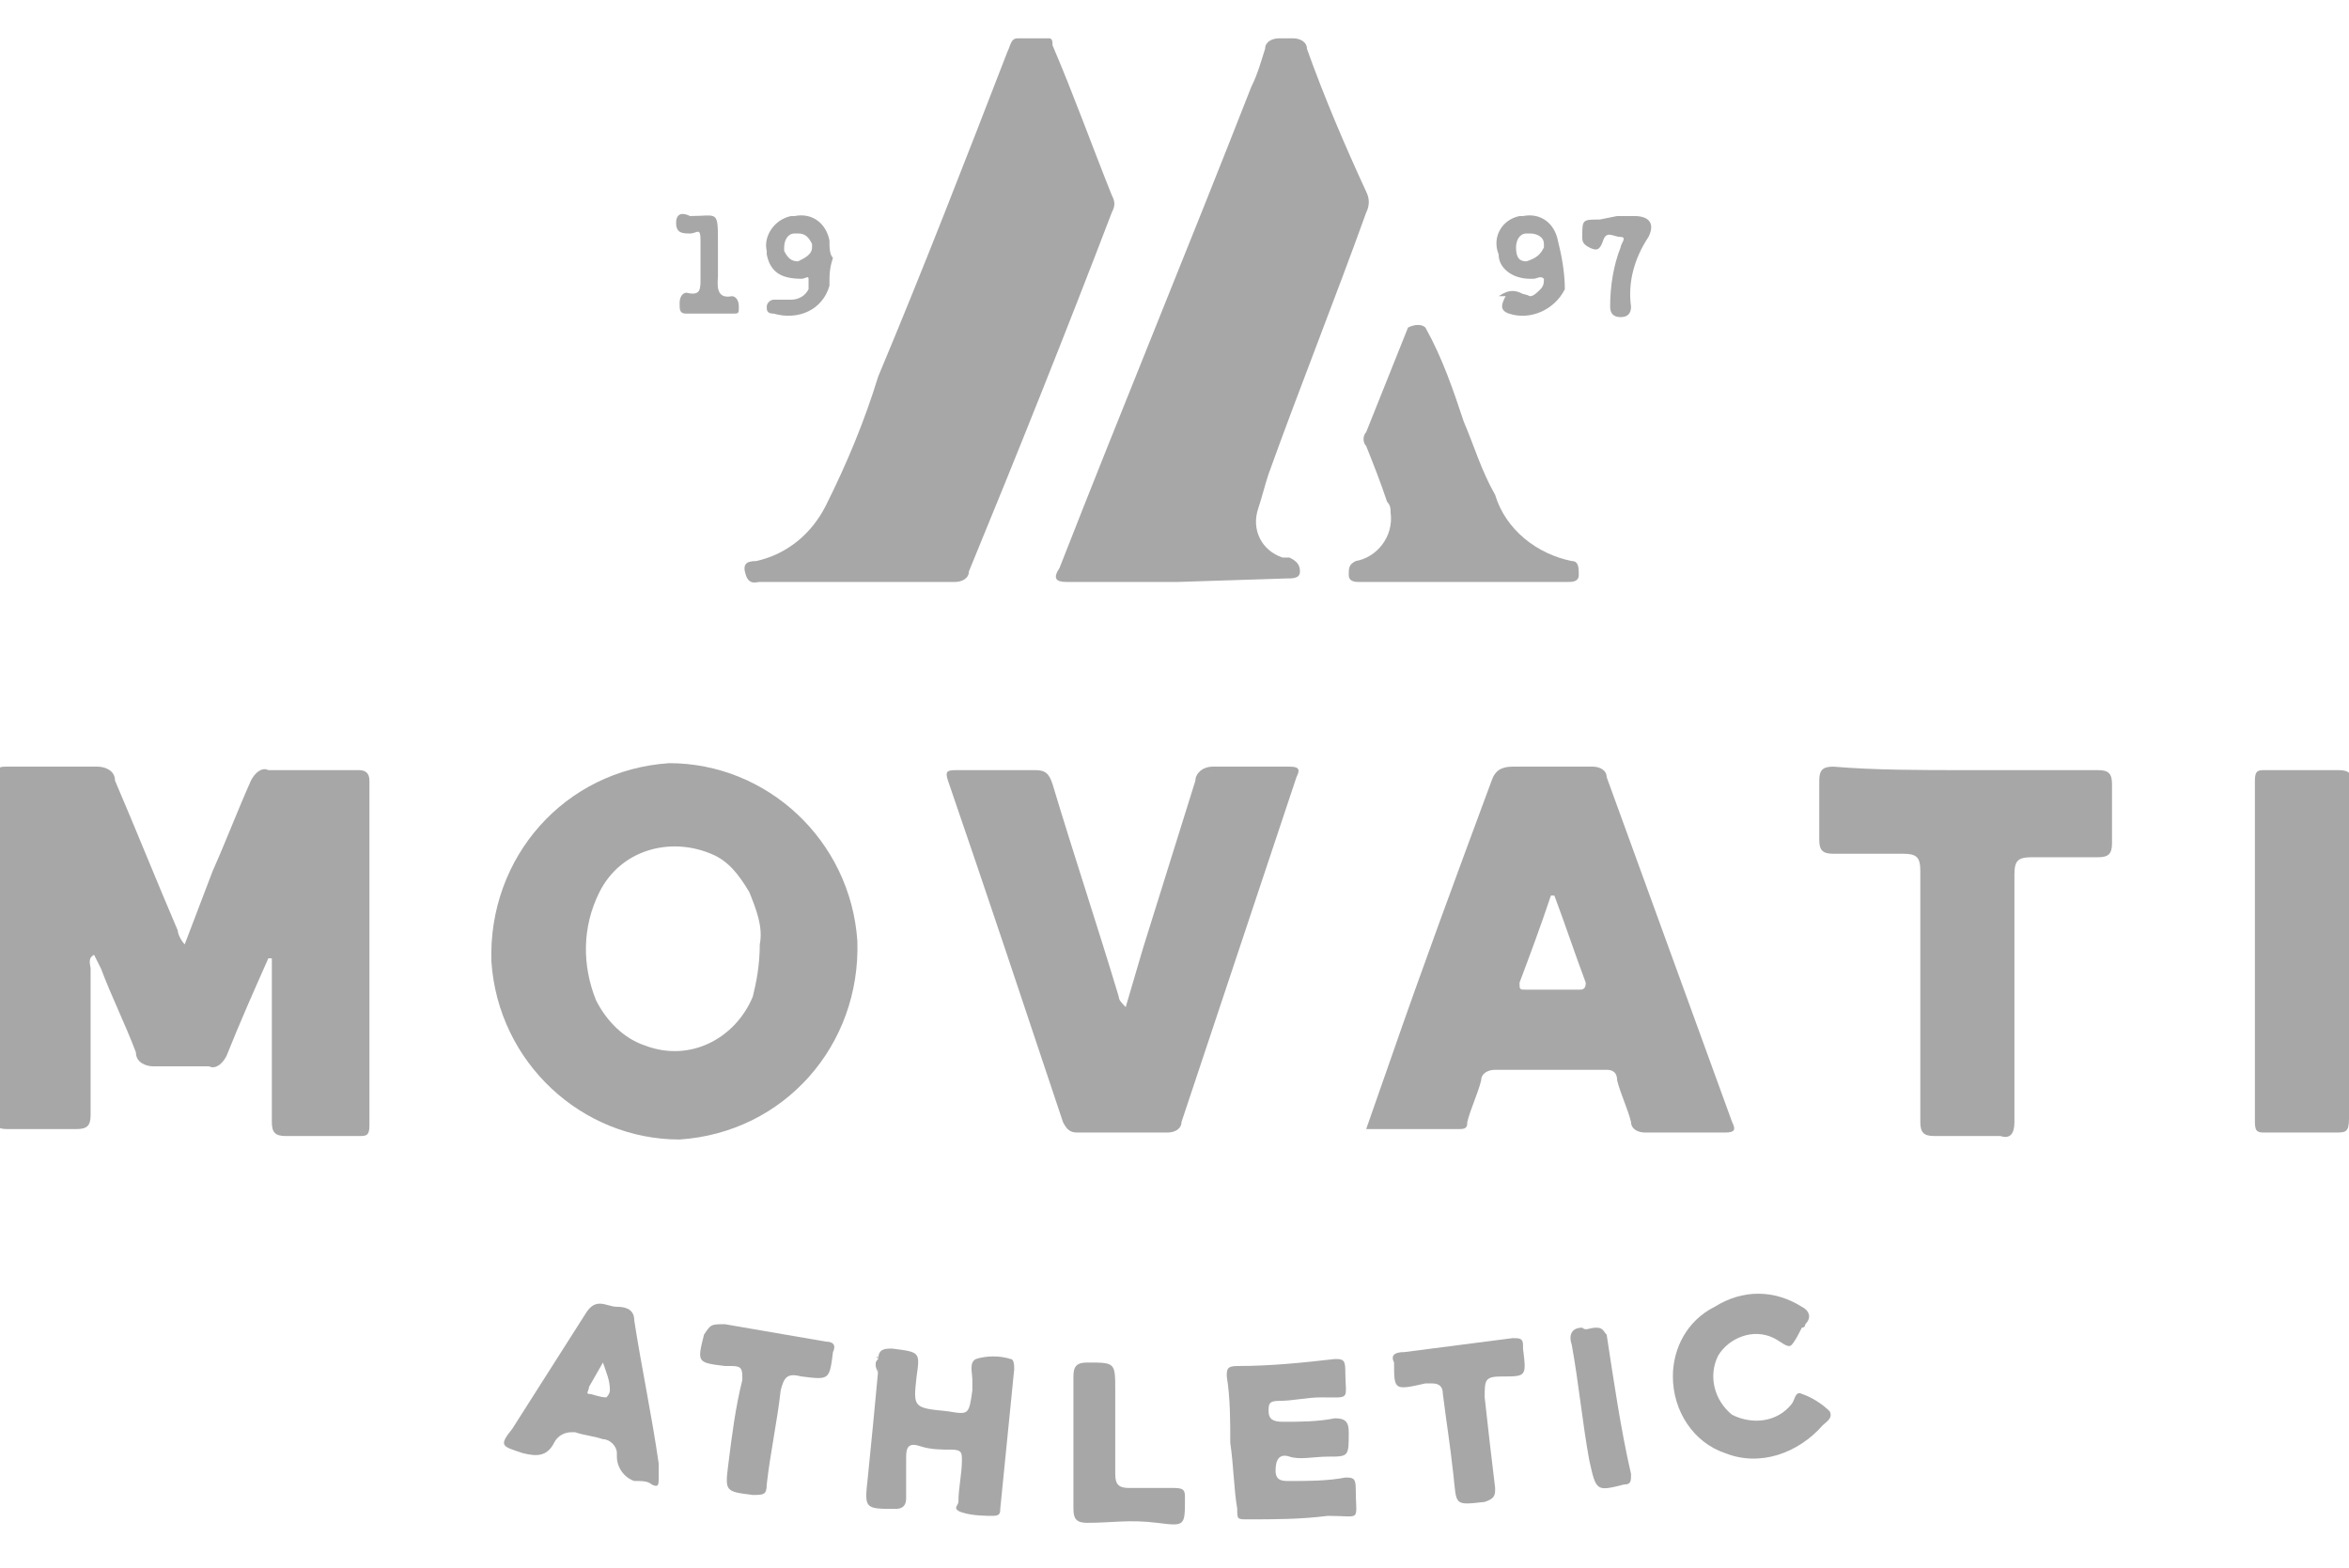 <?xml version="1.0" encoding="utf-8"?>
<!-- Generator: Adobe Illustrator 21.0.2, SVG Export Plug-In . SVG Version: 6.00 Build 0)  -->
<svg version="1.1" id="Слой_1" xmlns="http://www.w3.org/2000/svg" xmlns:xlink="http://www.w3.org/1999/xlink" x="0px" y="0px"
	 viewBox="0 0 67.4 45" style="enable-background:new 0 0 67.4 45;" xml:space="preserve">
<style type="text/css">
	.st0{fill:#A7A7A7;}
</style>
<title>1-УУ</title>
<path class="st0" d="M7.7,27.5c-0.4,0.9-0.8,1.8-1.2,2.8c-0.1,0.2-0.3,0.4-0.5,0.3c-0.5,0-1.1,0-1.6,0c-0.2,0-0.5-0.1-0.5-0.4
	c-0.3-0.8-0.7-1.6-1-2.4l-0.2-0.4c-0.2,0.1-0.1,0.3-0.1,0.4c0,1.4,0,2.8,0,4.2c0,0.3-0.1,0.4-0.4,0.4c-0.7,0-1.4,0-2,0
	c-0.3,0-0.3-0.1-0.3-0.3c0-3.3,0-6.5,0-9.8c0-0.3,0.1-0.3,0.3-0.3c0.9,0,1.7,0,2.6,0c0.2,0,0.5,0.1,0.5,0.4c0.6,1.4,1.2,2.9,1.8,4.3
	c0,0.1,0.1,0.3,0.2,0.4L6.1,25c0.4-0.9,0.7-1.7,1.1-2.6c0.1-0.2,0.3-0.4,0.5-0.3c0.9,0,1.7,0,2.6,0c0.2,0,0.3,0.1,0.3,0.3
	c0,3.3,0,6.6,0,9.9c0,0.3-0.1,0.3-0.3,0.3c-0.7,0-1.4,0-2.1,0c-0.3,0-0.4-0.1-0.4-0.4c0-1.4,0-2.8,0-4.3c0-0.1,0-0.3,0-0.4L7.7,27.5
	z"/>
<path class="st0" d="M33.8,16.7c-1,0-2.1,0-3.2,0c-0.3,0-0.4-0.1-0.2-0.4c1.8-4.6,3.7-9.2,5.5-13.8c0.2-0.4,0.3-0.8,0.4-1.1
	c0-0.2,0.2-0.3,0.4-0.3c0,0,0,0,0,0c0.1,0,0.3,0,0.4,0c0.2,0,0.4,0.1,0.4,0.3c0.5,1.4,1.1,2.8,1.7,4.1c0.1,0.2,0.1,0.4,0,0.6
	c-0.9,2.5-1.9,5-2.8,7.5c-0.1,0.3-0.2,0.7-0.3,1c-0.2,0.6,0.1,1.2,0.7,1.4c0.1,0,0.1,0,0.2,0c0.2,0.1,0.3,0.2,0.3,0.4
	s-0.2,0.2-0.4,0.2L33.8,16.7z"/>
<path class="st0" d="M24.6,16.7h-2.8c-0.1,0-0.3,0.1-0.4-0.2s0-0.4,0.3-0.4c0.9-0.2,1.6-0.8,2-1.6c0.6-1.2,1.1-2.4,1.5-3.7
	c1.3-3.1,2.5-6.2,3.7-9.3c0.1-0.2,0.1-0.4,0.3-0.4c0.3,0,0.6,0,0.9,0c0.1,0,0.1,0.1,0.1,0.2c0.6,1.4,1.1,2.8,1.7,4.3
	c0.1,0.2,0.1,0.3,0,0.5c-1.3,3.4-2.7,6.9-4.1,10.3c0,0.2-0.2,0.3-0.4,0.3C26.5,16.7,25.6,16.7,24.6,16.7z"/>
<path class="st0" d="M32.3,28.9l0.5-1.7c0.5-1.6,1-3.2,1.5-4.8c0-0.2,0.2-0.4,0.5-0.4c0,0,0,0,0,0c0.7,0,1.5,0,2.2,0
	c0.3,0,0.3,0.1,0.2,0.3c-1.1,3.3-2.2,6.6-3.3,9.9c0,0.2-0.2,0.3-0.4,0.3c-0.9,0-1.8,0-2.6,0c-0.2,0-0.3-0.1-0.4-0.3
	c-1.1-3.3-2.2-6.6-3.3-9.8c-0.1-0.3,0-0.3,0.3-0.3c0.7,0,1.5,0,2.2,0c0.3,0,0.4,0.1,0.5,0.4c0.6,2,1.3,4.1,1.9,6.1
	C32.1,28.7,32.2,28.8,32.3,28.9L32.3,28.9z"/>
<path class="st0" d="M56.4,22.1c1.3,0,2.5,0,3.8,0c0.3,0,0.4,0.1,0.4,0.4c0,0.5,0,1.1,0,1.7c0,0.3-0.1,0.4-0.4,0.4
	c-0.6,0-1.3,0-1.9,0c-0.4,0-0.5,0.1-0.5,0.5c0,2.4,0,4.8,0,7.1c0,0.3-0.1,0.5-0.4,0.4c-0.6,0-1.3,0-1.9,0c-0.3,0-0.4-0.1-0.4-0.4
	c0-2.4,0-4.8,0-7.2c0-0.4-0.1-0.5-0.5-0.5c-0.7,0-1.3,0-2,0c-0.3,0-0.4-0.1-0.4-0.4c0-0.5,0-1.1,0-1.7c0-0.3,0.1-0.4,0.4-0.4
	C53.8,22.1,55.1,22.1,56.4,22.1z"/>
<path class="st0" d="M67.4,27.3c0,1.6,0,3.2,0,4.8c0,0.4-0.1,0.4-0.4,0.4c-0.7,0-1.3,0-2,0c-0.2,0-0.3,0-0.3-0.3c0-3.3,0-6.6,0-9.8
	c0-0.3,0.1-0.3,0.3-0.3c0.7,0,1.4,0,2.1,0c0.3,0,0.4,0.1,0.4,0.4C67.4,24,67.4,25.7,67.4,27.3z"/>
<path class="st0" d="M40.9,9.4c0.5,0.9,0.8,1.8,1.1,2.7c0.3,0.7,0.5,1.4,0.9,2.1c0.3,1,1.2,1.7,2.2,1.9c0.2,0,0.2,0.2,0.2,0.4
	s-0.2,0.2-0.3,0.2h-6c-0.1,0-0.3,0-0.3-0.2s0-0.3,0.2-0.4c0.6-0.1,1.1-0.7,1-1.4c0-0.1,0-0.2-0.1-0.3c-0.2-0.6-0.4-1.1-0.6-1.6
	c-0.1-0.1-0.1-0.3,0-0.4l1.2-3C40.6,9.3,40.8,9.3,40.9,9.4z"/>
<path class="st0" d="M35.3,41.4c0-0.6,0-1.3-0.1-1.9c0-0.2,0-0.3,0.3-0.3c1,0,1.9-0.1,2.8-0.2c0.2,0,0.3,0,0.3,0.3
	c0,0.9,0.2,0.8-0.7,0.8c-0.4,0-0.8,0.1-1.2,0.1c-0.3,0-0.3,0.1-0.3,0.3s0.1,0.3,0.4,0.3c0.5,0,1,0,1.5-0.1c0.3,0,0.4,0.1,0.4,0.4
	c0,0.7,0,0.7-0.6,0.7c-0.4,0-0.8,0.1-1.1,0s-0.4,0.1-0.4,0.4s0.2,0.3,0.4,0.3c0.5,0,1.1,0,1.6-0.1c0.2,0,0.3,0,0.3,0.3
	c0,1,0.2,0.8-0.8,0.8c-0.8,0.1-1.5,0.1-2.3,0.1c-0.3,0-0.3,0-0.3-0.3C35.4,42.7,35.4,42.1,35.3,41.4z"/>
<path class="st0" d="M25.2,39c0-0.3,0.2-0.3,0.4-0.3c0.8,0.1,0.8,0.1,0.7,0.8c-0.1,0.9-0.1,0.9,0.9,1c0.6,0.1,0.6,0.1,0.7-0.6
	c0-0.1,0-0.2,0-0.3c0-0.2-0.1-0.5,0.1-0.6c0.3-0.1,0.7-0.1,1,0c0.1,0,0.1,0.2,0.1,0.3l-0.4,4c0,0.1,0,0.2-0.2,0.2s-0.6,0-0.9-0.1
	s-0.1-0.2-0.1-0.3c0-0.4,0.1-0.8,0.1-1.2c0-0.2,0-0.3-0.3-0.3s-0.6,0-0.9-0.1s-0.4,0-0.4,0.3S26,42.6,26,43c0,0.2-0.1,0.3-0.3,0.3
	c-0.9,0-0.9,0-0.8-0.9c0.1-1,0.2-2,0.3-3.1C25.1,39.2,25.1,39.1,25.2,39z"/>
<path class="st0" d="M48,39.5c0-0.8,0.4-1.6,1.2-2c0.8-0.5,1.7-0.5,2.5,0c0.2,0.1,0.3,0.3,0.1,0.5c0,0,0,0.1-0.1,0.1
	c-0.1,0.2-0.2,0.4-0.3,0.5s-0.3-0.1-0.5-0.2c-0.6-0.3-1.3,0-1.6,0.5c-0.3,0.6-0.1,1.3,0.4,1.7c0.6,0.3,1.3,0.2,1.7-0.3
	c0.1-0.1,0.1-0.4,0.3-0.3c0.3,0.1,0.6,0.3,0.8,0.5c0.1,0.2-0.1,0.3-0.2,0.4c-0.7,0.8-1.8,1.2-2.8,0.8C48.6,41.4,48,40.5,48,39.5z"/>
<path class="st0" d="M40,39.1c-0.1-0.2,0-0.3,0.3-0.3l3.1-0.4c0.2,0,0.3,0,0.3,0.2c0,0,0,0.1,0,0.1c0.1,0.8,0.1,0.8-0.6,0.8
	c-0.5,0-0.5,0.1-0.5,0.6c0.1,0.9,0.2,1.8,0.3,2.6c0,0.2,0,0.3-0.3,0.4c-0.9,0.1-0.8,0.1-0.9-0.8s-0.2-1.5-0.3-2.3
	c0-0.2-0.1-0.3-0.3-0.3c-0.1,0-0.2,0-0.2,0C40,39.9,40,39.9,40,39.1z"/>
<path class="st0" d="M20.8,38l2.9,0.5c0.2,0,0.3,0.1,0.2,0.3c-0.1,0.8-0.1,0.8-0.9,0.7c-0.4-0.1-0.5,0-0.6,0.4
	c-0.1,0.9-0.3,1.8-0.4,2.7c0,0.3-0.1,0.3-0.4,0.3c-0.8-0.1-0.8-0.1-0.7-0.9s0.2-1.6,0.4-2.4c0-0.3,0-0.4-0.3-0.4h-0.2
	c-0.8-0.1-0.8-0.1-0.6-0.9C20.4,38,20.4,38,20.8,38z"/>
<path class="st0" d="M30.8,41.5c0-0.7,0-1.3,0-2c0-0.3,0.1-0.4,0.4-0.4c0.8,0,0.8,0,0.8,0.8s0,1.6,0,2.4c0,0.3,0.1,0.4,0.4,0.4
	c0.4,0,0.9,0,1.3,0c0.3,0,0.3,0.1,0.3,0.3c0,0.8,0,0.8-0.8,0.7s-1.3,0-2,0c-0.3,0-0.4-0.1-0.4-0.4C30.8,42.7,30.8,42.1,30.8,41.5
	L30.8,41.5z"/>
<path class="st0" d="M45.8,38.1c0.2,0,0.2,0.1,0.3,0.2c0.2,1.3,0.4,2.7,0.7,4c0,0.2,0,0.3-0.2,0.3c-0.8,0.2-0.8,0.2-1-0.7
	c-0.2-1.1-0.3-2.2-0.5-3.3c-0.1-0.3,0-0.5,0.3-0.5C45.5,38.2,45.6,38.1,45.8,38.1z"/>
<path class="st0" d="M46.4,6.2h0.5c0.4,0,0.6,0.2,0.4,0.6c-0.4,0.6-0.6,1.3-0.5,2c0,0.2-0.1,0.3-0.3,0.3S46.2,9,46.2,8.8
	c0-0.6,0.1-1.2,0.3-1.7c0-0.1,0.2-0.3,0-0.3S46.1,6.6,46,6.9s-0.2,0.3-0.4,0.2s-0.2-0.2-0.2-0.3c0-0.5,0-0.5,0.5-0.5L46.4,6.2
	L46.4,6.2z"/>
<path class="st0" d="M20.6,7.4c0,0.2,0,0.3,0,0.5s-0.1,0.7,0.4,0.6c0.1,0,0.2,0.1,0.2,0.3S21.2,9,21,9h-1.3c-0.2,0-0.2-0.1-0.2-0.3
	s0.1-0.3,0.2-0.3c0.4,0.1,0.4-0.1,0.4-0.4s0-0.7,0-1.1S20,6.7,19.8,6.7s-0.4,0-0.4-0.3s0.2-0.3,0.4-0.2c0.8,0,0.8-0.2,0.8,0.8
	C20.6,7.1,20.6,7.3,20.6,7.4L20.6,7.4z"/>
<path class="st0" d="M43.8,8.5H43C43.3,8.3,43.5,8.3,43.8,8.5z"/>
<path class="st0" d="M25.2,39v0.4C25.1,39.2,25.1,39.1,25.2,39C25.1,38.9,25.2,38.9,25.2,39C25.1,39,25.2,39,25.2,39z"/>
<path class="st0" d="M19.2,21.9c-3,0.2-5.2,2.7-5.1,5.7c0.2,2.9,2.6,5.1,5.4,5.1c3-0.2,5.2-2.7,5.1-5.7C24.4,24.1,22,21.9,19.2,21.9
	z M21.6,28.6c-0.5,1.2-1.8,1.9-3.1,1.4c-0.6-0.2-1.1-0.7-1.4-1.3c-0.4-1-0.4-2.1,0.1-3.1c0.6-1.2,2-1.6,3.2-1.1
	c0.5,0.2,0.8,0.6,1.1,1.1c0.2,0.5,0.4,1,0.3,1.5C21.8,27.7,21.7,28.2,21.6,28.6z"/>
<path class="st0" d="M49.7,32.2c-1.2-3.3-2.4-6.6-3.6-9.9c0-0.2-0.2-0.3-0.4-0.3c-0.8,0-1.5,0-2.3,0c-0.3,0-0.5,0.1-0.6,0.4
	c-1,2.7-2,5.4-2.9,8l-0.7,2h2.7c0.2,0,0.2-0.1,0.2-0.2c0.1-0.4,0.3-0.8,0.4-1.2c0-0.2,0.2-0.3,0.4-0.3h3.2c0.2,0,0.3,0.1,0.3,0.3
	c0.1,0.4,0.3,0.8,0.4,1.2c0,0.2,0.2,0.3,0.4,0.3c0.8,0,1.5,0,2.3,0C49.8,32.5,49.8,32.4,49.7,32.2z M45.3,28.4h-1.5
	c-0.2,0-0.2,0-0.2-0.2c0.3-0.8,0.6-1.6,0.9-2.5h0.1c0.3,0.8,0.6,1.7,0.9,2.5C45.5,28.4,45.4,28.4,45.3,28.4z"/>
<path class="st0" d="M18.9,42c-0.2-1.4-0.5-2.8-0.7-4.1c0-0.3-0.2-0.4-0.5-0.4s-0.6-0.3-0.9,0.2c-0.7,1.1-1.4,2.2-2.1,3.3
	c-0.4,0.5-0.3,0.5,0.3,0.7c0.4,0.1,0.7,0.1,0.9-0.3c0.1-0.2,0.3-0.3,0.5-0.3c0,0,0.1,0,0.1,0c0.3,0.1,0.5,0.1,0.8,0.2
	c0.2,0,0.4,0.2,0.4,0.4c0,0,0,0,0,0.1c0,0.3,0.2,0.6,0.5,0.7c0,0,0.1,0,0.1,0c0.1,0,0.3,0,0.4,0.1c0.2,0.1,0.2,0,0.2-0.2L18.9,42z
	 M17.4,40.1c-0.2,0-0.4-0.1-0.5-0.1c-0.1,0,0-0.1,0-0.2l0.4-0.7c0.1,0.3,0.2,0.5,0.2,0.8C17.5,40,17.4,40.1,17.4,40.1L17.4,40.1z"/>
<path class="st0" d="M44.7,6.9c-0.1-0.5-0.5-0.8-1-0.7c0,0-0.1,0-0.1,0c-0.5,0.1-0.8,0.6-0.6,1.1c0,0,0,0,0,0C43,7.7,43.4,8,43.9,8
	c0,0,0.1,0,0.1,0c0.1,0,0.2-0.1,0.3,0c0,0.1,0,0.2-0.1,0.3c-0.1,0.1-0.2,0.2-0.3,0.2c-0.2-0.1-0.5-0.1-0.7,0
	c-0.1,0.2-0.2,0.4,0.1,0.5c0.6,0.2,1.3-0.1,1.6-0.7C44.9,7.8,44.8,7.3,44.7,6.9z M43.8,7.5c-0.2,0-0.3-0.1-0.3-0.4
	c0-0.2,0.1-0.4,0.3-0.4c0,0,0,0,0.1,0c0.2,0,0.4,0.1,0.4,0.3c0,0,0,0.1,0,0.1C44.2,7.3,44.1,7.4,43.8,7.5
	C43.9,7.5,43.8,7.5,43.8,7.5L43.8,7.5z"/>
<path class="st0" d="M23.8,6.9c-0.1-0.5-0.5-0.8-1-0.7c0,0-0.1,0-0.1,0c-0.5,0.1-0.8,0.6-0.7,1c0,0,0,0,0,0.1C22.1,7.8,22.4,8,23,8
	c0.1,0,0.2-0.1,0.2,0s0,0.2,0,0.3c-0.1,0.2-0.3,0.3-0.5,0.3h-0.5c-0.1,0-0.2,0.1-0.2,0.2S22,9,22.2,9c0.7,0.2,1.4-0.1,1.6-0.8
	c0,0,0-0.1,0-0.1c0-0.2,0-0.4,0.1-0.7C23.8,7.3,23.8,7.1,23.8,6.9z M22.9,7.5c-0.2,0-0.3-0.1-0.4-0.3c0,0,0-0.1,0-0.1
	c0-0.2,0.1-0.4,0.3-0.4c0,0,0.1,0,0.1,0c0.2,0,0.3,0.1,0.4,0.3c0,0,0,0,0,0.1C23.3,7.3,23.1,7.4,22.9,7.5
	C22.9,7.5,22.9,7.5,22.9,7.5L22.9,7.5z"/>
</svg>
